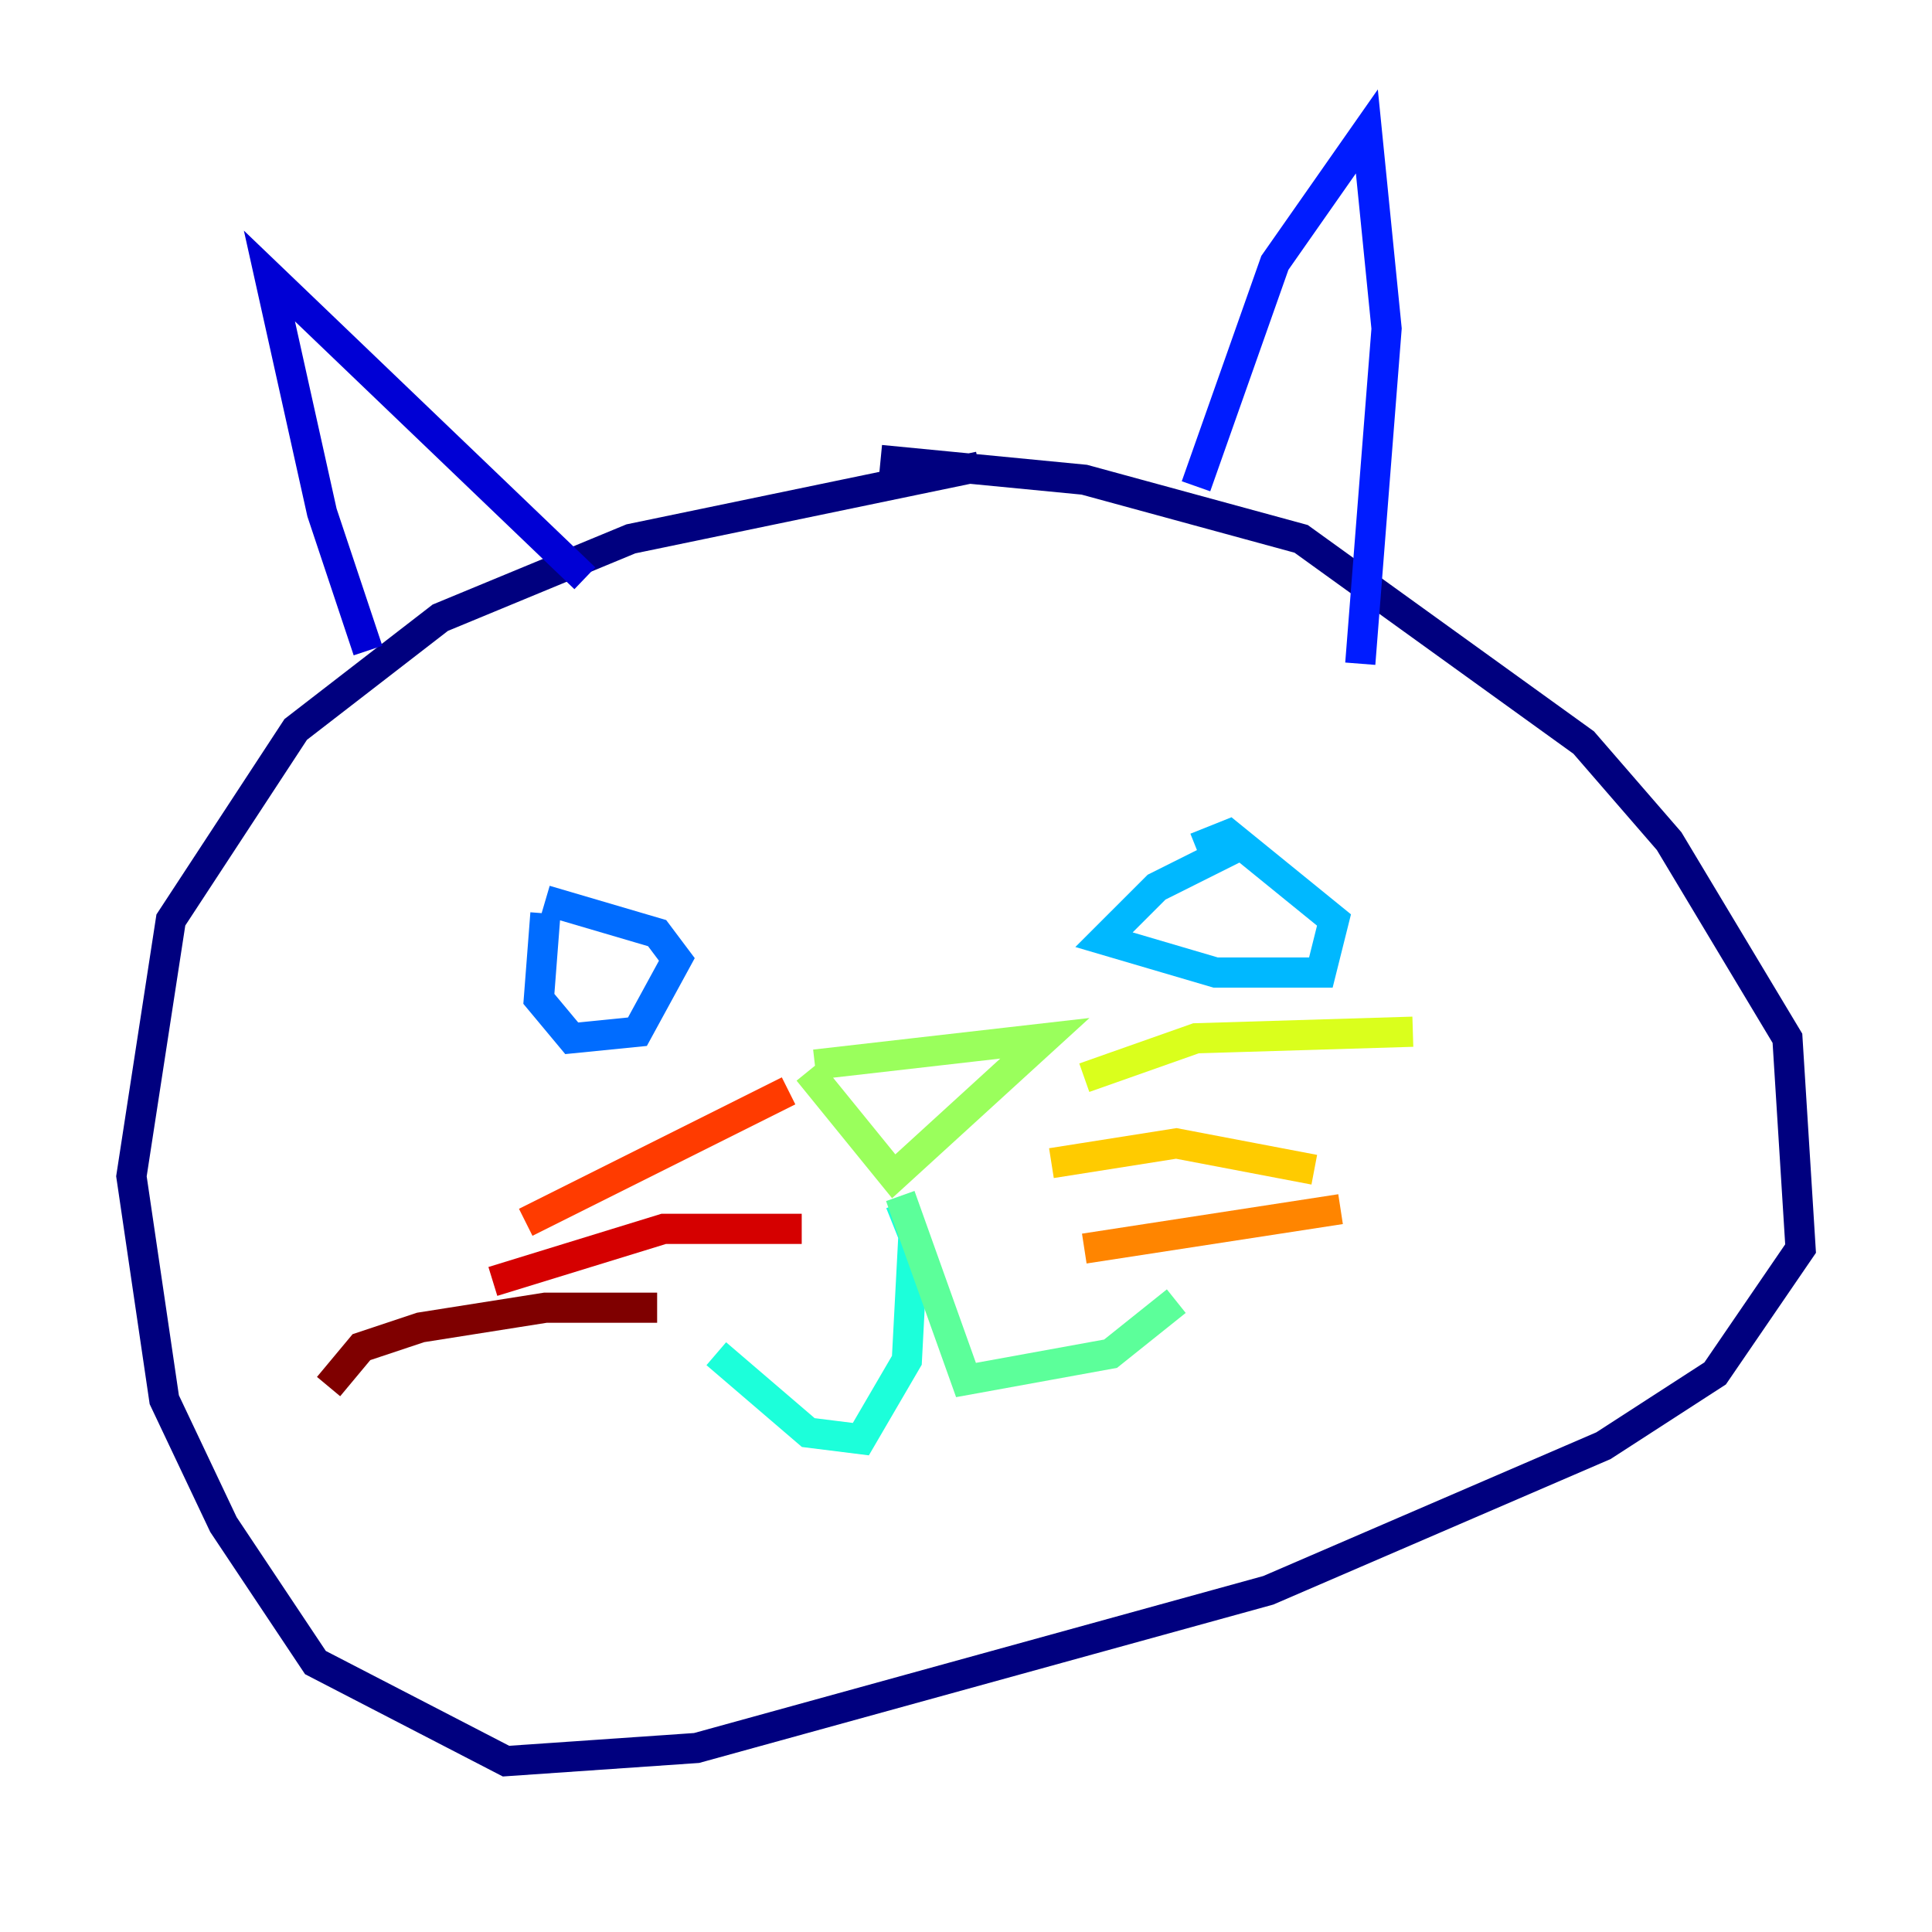 <?xml version="1.0" encoding="utf-8" ?>
<svg baseProfile="tiny" height="128" version="1.2" viewBox="0,0,128,128" width="128" xmlns="http://www.w3.org/2000/svg" xmlns:ev="http://www.w3.org/2001/xml-events" xmlns:xlink="http://www.w3.org/1999/xlink"><defs /><polyline fill="none" points="64.871,30.912 41.796,35.701 29.17,40.925 19.592,48.327 11.32,60.952 8.707,77.932 10.884,92.735 14.803,101.007 20.898,110.15 33.524,116.68 46.15,115.809 84.027,105.361 106.231,95.782 113.633,90.993 119.293,82.721 118.422,68.789 110.585,55.728 104.925,49.197 86.204,35.701 71.837,31.782 58.34,30.476" stroke="#00007f" stroke-width="2" /><polyline fill="none" points="24.381,43.102 21.333,33.959 17.85,18.286 38.748,38.313" stroke="#0000d5" stroke-width="2" /><polyline fill="none" points="79.238,32.218 84.463,17.415 90.558,8.707 91.864,21.769 90.122,43.973" stroke="#001cff" stroke-width="2" /><polyline fill="none" points="36.136,60.517 35.701,66.177 37.878,68.789 42.231,68.354 44.843,63.565 43.537,61.823 36.136,59.646" stroke="#006cff" stroke-width="2" /><polyline fill="none" points="81.85,56.163 76.626,58.776 73.143,62.258 80.544,64.435 87.51,64.435 88.381,60.952 81.415,55.292 79.238,56.163" stroke="#00b8ff" stroke-width="2" /><polyline fill="none" points="59.646,79.674 60.517,81.85 60.082,90.122 57.034,95.347 53.551,94.912 47.456,89.687" stroke="#1cffda" stroke-width="2" /><polyline fill="none" points="59.646,79.238 64.0,91.429 73.578,89.687 77.932,86.204" stroke="#5cff9a" stroke-width="2" /><polyline fill="none" points="53.986,70.531 69.225,68.789 59.211,77.932 53.551,70.966" stroke="#9aff5c" stroke-width="2" /><polyline fill="none" points="71.837,71.401 79.238,68.789 93.605,68.354" stroke="#daff1c" stroke-width="2" /><polyline fill="none" points="69.66,77.061 77.932,75.755 87.075,77.497" stroke="#ffcb00" stroke-width="2" /><polyline fill="none" points="71.837,82.721 88.816,80.109" stroke="#ff8500" stroke-width="2" /><polyline fill="none" points="52.245,72.272 34.83,80.98" stroke="#ff3b00" stroke-width="2" /><polyline fill="none" points="53.116,81.415 43.973,81.415 32.653,84.898" stroke="#d50000" stroke-width="2" /><polyline fill="none" points="43.537,86.639 36.136,86.639 27.864,87.946 23.946,89.252 21.769,91.864" stroke="#7f0000" stroke-width="2" /></svg>